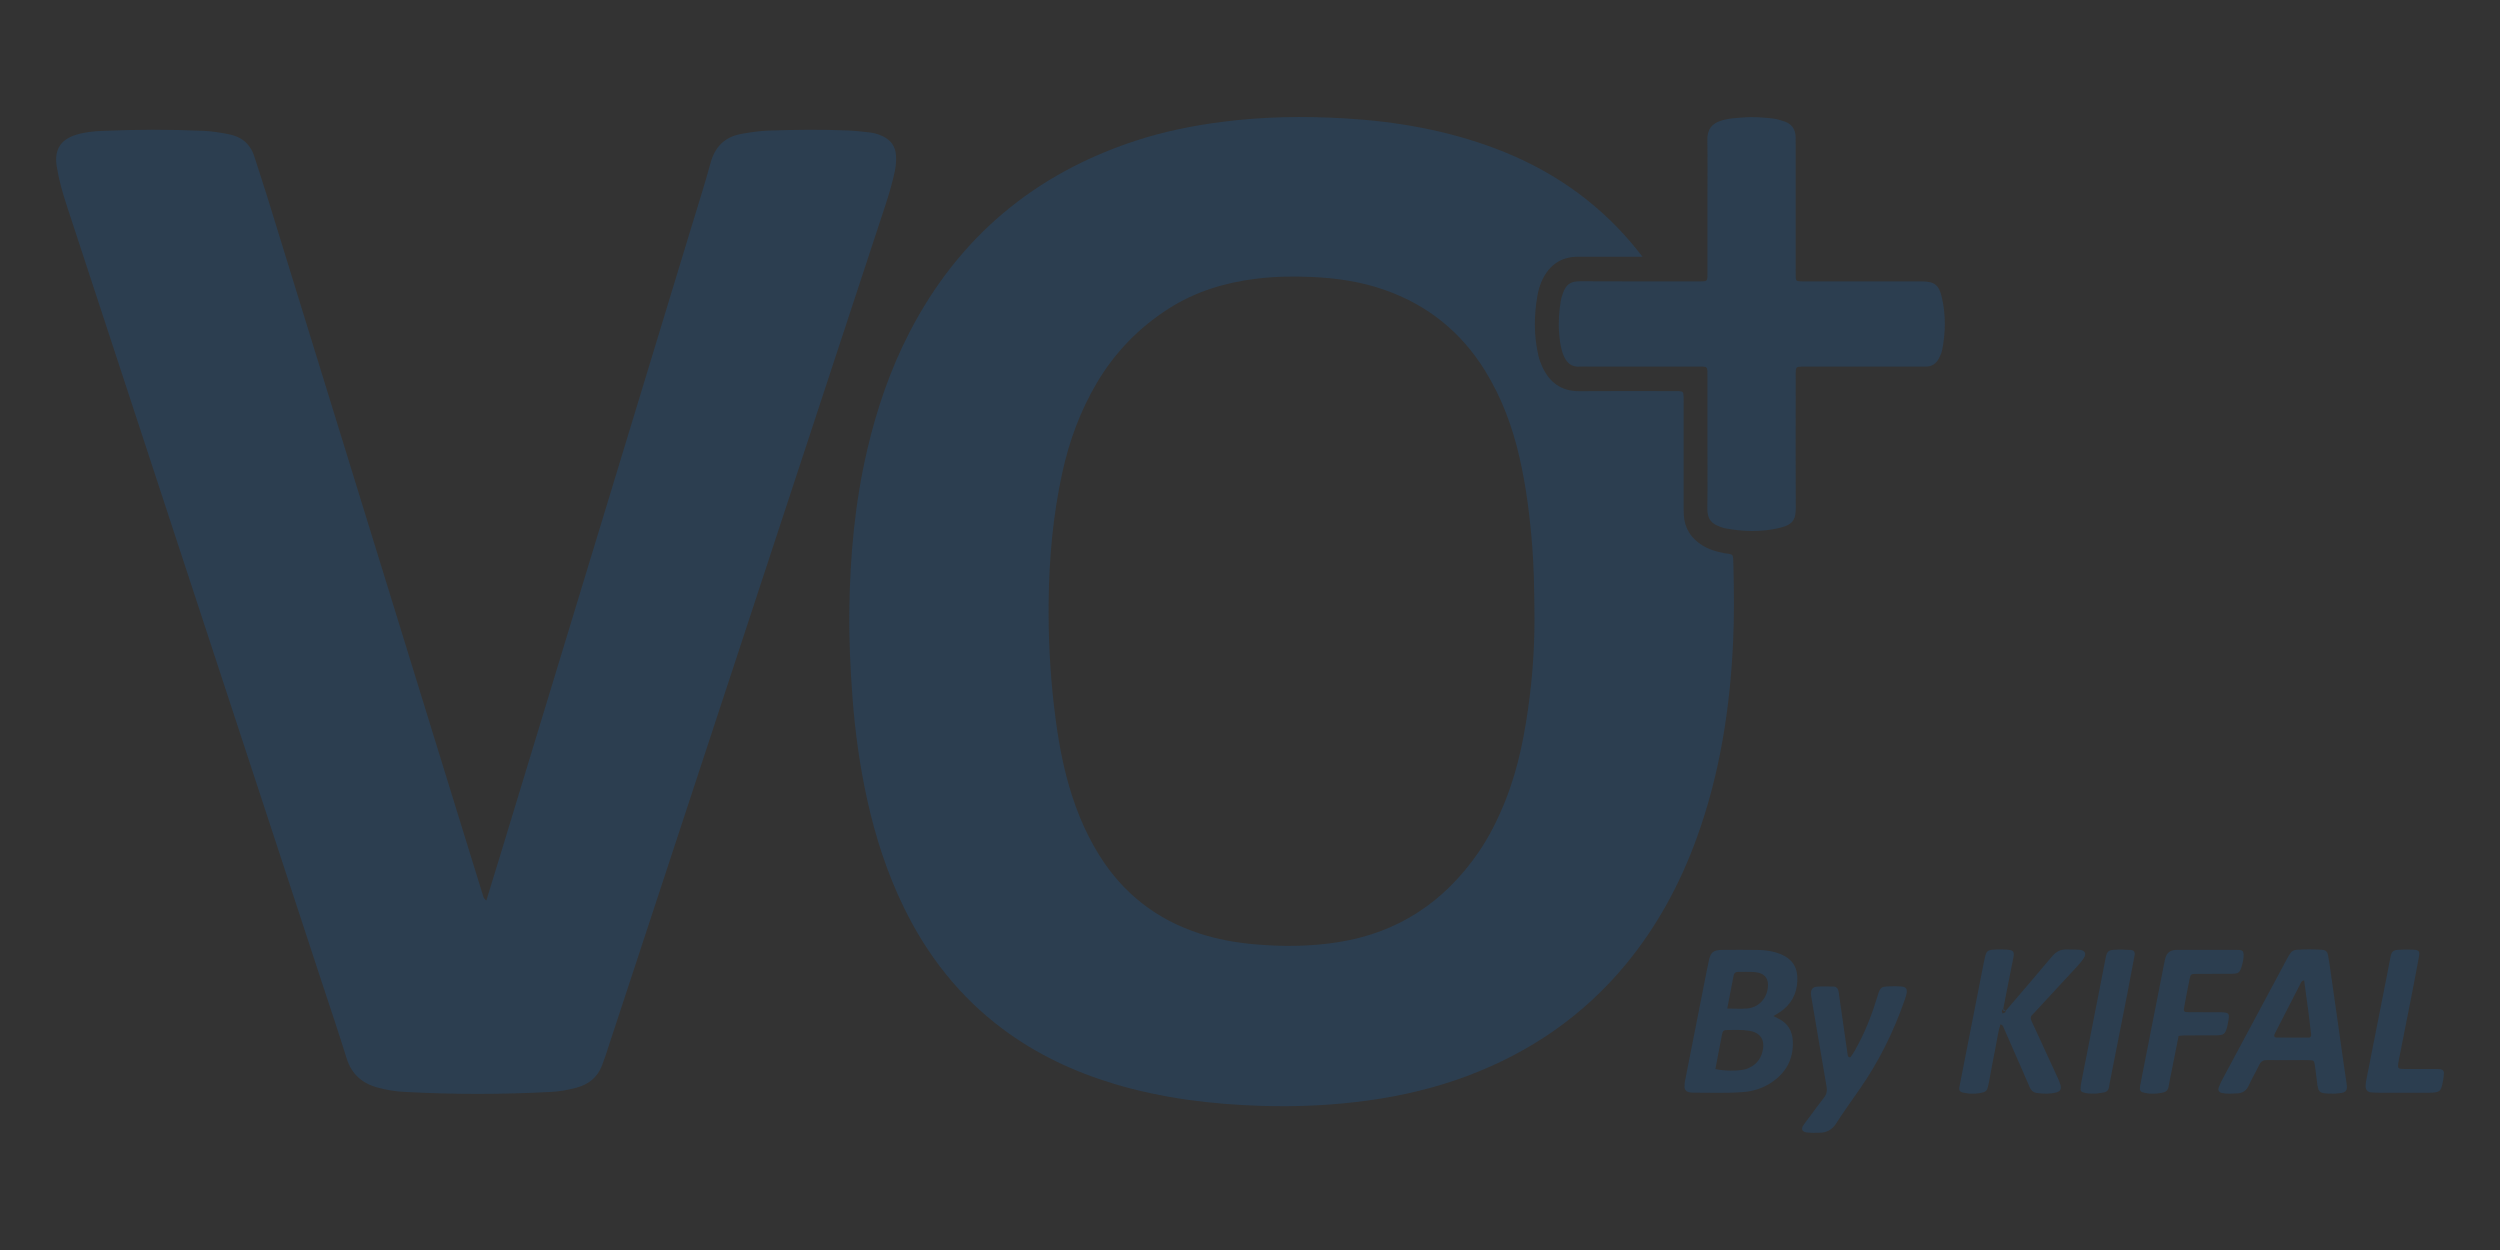 <?xml version="1.0" encoding="utf-8"?>
<!-- Generator: Adobe Illustrator 25.2.0, SVG Export Plug-In . SVG Version: 6.00 Build 0)  -->
<svg version="1.1" id="Calque_1" xmlns="http://www.w3.org/2000/svg" xmlns:xlink="http://www.w3.org/1999/xlink" x="0px" y="0px"
	 viewBox="0 0 1024 512" style="enable-background:new 0 0 1024 512;" xml:space="preserve">
<rect x="0" y="0" width="1024" height="512" fill="#333333" stroke="none"/>
<style type="text/css">
	.st0{fill:#2C3E50;}
	.st1{fill:#2980BB;}
	.st2{fill:#FFFFFF;}
</style>
<g>
	<path class="st0" d="M199.22,368.83c2.31-7.54,4.59-14.95,6.85-22.37c25.66-84.33,51.32-168.65,76.98-252.98
		c2.7-8.88,5.53-17.73,7.98-26.69c1.85-6.76,5.87-10.75,12.79-11.98c3.7-0.66,7.4-1.2,11.14-1.33c10.82-0.36,21.65-0.48,32.47-0.04
		c3.04,0.13,6.08,0.5,9.11,0.85c1.79,0.21,3.51,0.78,5.15,1.57c3.28,1.58,5.1,4.16,5.31,7.83c0.13,2.23-0.05,4.43-0.52,6.62
		c-1.01,4.75-2.39,9.4-3.91,14.01c-30.36,92.28-60.73,184.57-91.1,276.85c-7.84,23.83-15.68,47.66-23.53,71.48
		c-0.43,1.31-0.91,2.62-1.41,3.91c-1.87,4.76-5.45,7.59-10.28,8.92c-3.48,0.96-7.04,1.59-10.65,1.78
		c-19.97,1.05-39.95,1.07-59.92-0.02c-3.75-0.2-7.45-0.79-11.07-1.79c-6.32-1.74-10.64-5.51-12.64-11.99
		c-3.2-10.33-6.67-20.56-10.05-30.83c-23.39-71.23-46.79-142.47-70.19-213.7C50.36,154.3,38.99,119.67,27.62,85.04
		c-1.73-5.27-3.35-10.57-4.21-16.07c-0.06-0.41-0.19-0.81-0.24-1.22c-0.9-6.56,1.72-10.64,8.11-12.58
		c3.48-1.06,7.09-1.41,10.68-1.56c13.73-0.59,27.47-0.63,41.21-0.03c3.45,0.15,6.88,0.7,10.3,1.34c5.43,1.02,9.03,3.94,10.71,9.22
		c1.72,5.41,3.54,10.8,5.22,16.23c26.83,86.87,53.64,173.74,80.45,260.61c2.62,8.47,5.25,16.94,7.87,25.42
		C197.97,367.17,197.99,368.06,199.22,368.83z"/>
	<path class="st0" d="M699.37,180.71c0-8.6,0-17.21,0-25.81c0-0.97,0.02-1.94-0.02-2.91c-0.07-1.4-0.4-1.77-1.68-1.82
		c-1.11-0.04-2.22-0.02-3.33-0.02c-14.71,0-29.42,0-44.13,0c-0.97,0-1.95-0.08-2.91,0.01c-3.66,0.36-5.68-1.62-6.94-4.74
		c-1.16-2.87-1.47-5.92-1.74-8.95c-0.38-4.45-0.01-8.87,0.67-13.27c0.13-0.82,0.39-1.62,0.64-2.41c1.54-4.81,3.77-5.61,7.55-5.58
		c15.4,0.09,30.81,0.04,46.21,0.04c1.11,0,2.22-0.01,3.33,0c2.02,0.02,2.35-0.23,2.35-2.39c-0.01-10.55,0-21.09,0-31.64
		c0-7.91,0.1-15.82-0.04-23.73c-0.07-4.22,1.49-6.97,6.46-8.32c2.71-0.74,5.47-0.84,8.23-1.06c4.03-0.34,8.05-0.01,12.05,0.42
		c1.63,0.18,3.26,0.68,4.82,1.21c2.95,1,4.49,3.13,4.6,6.25c0.04,1.11,0.02,2.22,0.02,3.33c0,16.93,0,33.86,0,50.79
		c0,1.11-0.02,2.22,0.02,3.33c0.05,1.47,0.3,1.74,1.65,1.8c1.11,0.05,2.22,0.02,3.33,0.02c14.85,0,29.7,0,44.54,0
		c0.69,0,1.39,0,2.08,0c5.1,0.03,7.04,1.36,8.21,6.37c1.7,7.25,1.62,14.59,0.14,21.88c-0.22,1.07-0.7,2.11-1.2,3.09
		c-1.16,2.27-2.93,3.64-5.61,3.56c-1.11-0.03-2.22,0-3.33,0c-14.85,0-29.7,0-44.54,0c-0.97,0-1.94-0.02-2.91,0.01
		c-2.12,0.06-2.33,0.24-2.36,2.41c-0.04,3.19-0.01,6.38-0.01,9.57c0,15.13-0.06,30.25,0.03,45.38c0.03,4.97-0.72,7.33-6.8,8.75
		c-7.38,1.72-14.87,1.51-22.31,0.09c-0.54-0.1-1.06-0.32-1.59-0.5c-3.86-1.32-5.58-3.2-5.52-7.68
		C699.46,199.02,699.37,189.86,699.37,180.71z"/>
	<path class="st0" d="M709.99,231.3c-0.02-0.83-0.02-1.67-0.08-2.5c-0.1-1.36-0.37-1.68-1.69-1.94c-0.68-0.14-1.38-0.15-2.06-0.29
		c-3.15-0.61-6.2-1.51-8.94-3.23c-4.53-2.83-7.17-6.85-7.52-12.25c-0.09-1.38-0.08-2.77-0.08-4.16c-0.01-13.74,0-27.48,0-41.22
		c0-1.11,0.03-2.22-0.02-3.33c-0.08-1.91-0.29-2.11-2.22-2.17c-0.97-0.03-1.94-0.01-2.91-0.01c-12.49,0-24.98-0.08-37.47,0.03
		c-7.44,0.06-12.31-3.54-15.3-10.05c-0.69-1.5-1.25-3.1-1.62-4.71c-1.84-8.09-1.77-16.23-0.35-24.38c0.41-2.34,1.08-4.59,2.13-6.72
		c2.98-6.03,7.75-9.23,14.57-9.21c7.08,0.02,14.16,0,21.23,0c1.38,0,2.76,0,5.12,0c-1.88-2.34-3.13-3.96-4.45-5.52
		c-15.14-17.87-33.9-30.53-55.74-38.78c-19.77-7.46-40.34-11.09-61.34-12.35c-17.06-1.02-34.11-0.77-51.11,1.46
		c-11.85,1.55-23.52,3.92-34.88,7.64c-41.54,13.59-72.62,39.58-92.73,78.51c-7.87,15.24-13.38,31.34-17.28,48
		c-5.08,21.72-7.1,43.78-7.36,66.03c-0.14,11.94,0.41,23.86,1.31,35.76c1.06,13.99,2.97,27.85,5.99,41.55
		c3.38,15.35,8.2,30.23,15.11,44.38c9.6,19.65,22.76,36.41,40.33,49.56c13.81,10.34,29.17,17.56,45.63,22.52
		c19.66,5.92,39.86,8.39,60.3,9.04c14.72,0.46,29.4-0.2,44.01-2.23c13.92-1.94,27.51-5.15,40.66-10.11
		c25.57-9.65,47.4-24.62,64.84-45.8c12.75-15.48,22.12-32.85,28.94-51.65c9.4-25.93,13.61-52.83,14.87-80.26
		C710.36,252.39,710.26,241.84,709.99,231.3z M626.56,285.35c-1.8,14.47-4.46,28.76-9.88,42.4c-3.03,7.63-6.65,14.96-11.33,21.7
		c-13.88,20-32.59,32.48-56.81,36.4c-11.58,1.87-23.18,1.96-34.84,0.92c-7.62-0.68-15.11-2.03-22.39-4.41
		c-17.56-5.73-31.29-16.4-41.07-32.09c-6.21-9.97-10.43-20.79-13.39-32.11c-2.53-9.67-4.06-19.53-5.19-29.46
		c-1.59-13.94-2.28-27.93-2.14-41.95c0.18-17.93,1.78-35.73,5.63-53.27c2.84-12.95,7.36-25.26,14.14-36.7
		c7.43-12.52,17.27-22.66,29.56-30.47c10.87-6.9,22.82-10.53,35.49-12.12c7.6-0.96,15.22-1.07,22.85-0.75
		c10.15,0.43,20.16,1.89,29.79,5.25c17.68,6.16,31.47,17.24,41.32,33.18c6.85,11.08,11.29,23.14,14.16,35.79
		c2.74,12.06,4.24,24.29,5.18,36.61c0.64,8.31,0.77,16.63,0.85,24.95C628.7,261.31,628.05,273.36,626.56,285.35z"/>
	<g>
		<path class="st0" d="M729.21,390.77c-2.85-1.15-5.87-1.63-8.93-1.67c-4.99-0.06-9.97-0.08-14.96-0.02
			c-3.54,0.04-4.66,0.98-5.39,4.43c-0.72,3.38-1.37,6.78-2.04,10.17c-2.57,13.03-5.15,26.06-7.71,39.09
			c-0.16,0.81-0.22,1.65-0.2,2.47c0.02,1.07,0.68,1.85,1.69,2.09c0.54,0.13,1.09,0.22,1.64,0.22c6.92-0.03,13.86,0.3,20.77-0.25
			c3.91-0.31,7.64-1.46,10.96-3.56c6.34-4.02,9.67-9.74,9.29-17.38c-0.2-4.05-1.98-7.14-5.66-9.02c-0.61-0.31-1.22-0.62-2.26-1.16
			c1.08-0.65,1.8-1.06,2.49-1.52c4.62-3.03,7.06-7.37,7.29-12.84C736.42,396.4,734.35,392.84,729.21,390.77z M721.9,430.8
			c-0.88,3.54-3.15,5.76-6.45,7.01c-2.45,0.93-9.46,0.94-12.83,0.07c0.9-4.72,1.78-9.46,2.73-14.18c0.31-1.54,0.66-1.8,2.27-1.81
			c2.9-0.03,5.81-0.17,8.7,0.28C721.16,422.92,723.1,426,721.9,430.8z M724.05,405.03c-0.68,4.33-3.96,7.64-8.31,8.03
			c-2.59,0.23-5.22,0.04-8.26,0.04c0.95-4.89,1.79-9.22,2.62-13.56c0.18-0.96,0.77-1.45,1.71-1.45c2.35,0,4.72-0.11,7.05,0.1
			C722.92,398.55,724.69,400.99,724.05,405.03z"/>
		<path class="st0" d="M960.98,442.58c-0.36-2.47-0.73-4.94-1.08-7.41c-1.78-12.49-3.54-24.97-5.32-37.46
			c-0.31-2.19-0.64-4.39-1.03-6.57c-0.21-1.21-0.95-2-2.24-2.09c-3.6-0.26-7.21-0.28-10.81,0.01c-1.03,0.08-1.84,0.61-2.41,1.44
			c-0.47,0.68-0.89,1.4-1.28,2.14c-8.91,16.61-17.82,33.22-26.71,49.84c-0.52,0.97-0.96,2-1.33,3.04c-0.38,1.06,0.14,1.89,1.27,2.15
			c2.05,0.47,4.14,0.28,6.21,0.19c2.26-0.1,3.85-1.03,4.84-3.23c1.3-2.9,2.96-5.64,4.33-8.52c0.71-1.49,1.73-1.93,3.28-1.91
			c4.16,0.07,8.32,0.02,12.48,0.02c1.66,0,3.33-0.03,4.99,0.03c1.44,0.05,1.73,0.31,1.92,1.65c0.32,2.19,0.63,4.39,0.88,6.6
			c0.6,5.32,0.73,5.45,7.08,5.46c0.39-0.04,1.78-0.08,3.14-0.31c1.55-0.27,2.15-1.06,2.09-2.6
			C961.26,444.22,961.09,443.4,960.98,442.58z M945.54,425.01c-4.43,0.01-8.87,0.01-13.3-0.05c-0.66-0.01-0.83-0.62-0.63-1.21
			c0.13-0.39,0.34-0.75,0.53-1.12c3.41-6.65,6.83-13.31,10.25-19.96c0.24-0.47,0.46-1.02,1.39-1.1c0.61,4.45,1.23,8.91,1.81,13.38
			c0.38,2.88,0.71,5.78,1.04,8.67C946.73,424.41,946.41,425.01,945.54,425.01z"/>
		<path class="st0" d="M834.16,413.83c5.47-5.91,10.94-11.8,16.39-17.72c1.03-1.12,2.05-2.27,2.9-3.53
			c1.26-1.85,0.63-3.32-1.52-3.53c-1.79-0.17-3.6-0.08-5.4-0.15c-2.56-0.1-4.42,0.95-6.08,2.93c-6.23,7.45-12.58,14.79-18.89,22.17
			c-0.09,0.23-0.12,0.56-0.3,0.69c-0.29,0.21-0.67,0.3-1.01,0.44c-0.1-0.36-0.32-0.73-0.27-1.06c0.06-0.34,0.38-0.63,0.59-0.95
			c0.45-2.31,0.88-4.63,1.34-6.94c0.91-4.62,1.86-9.24,2.75-13.86c0.5-2.6,0.04-3.18-2.71-3.36c-1.38-0.09-2.77-0.1-4.16-0.05
			c-3.89,0.14-4.13,0.36-4.95,4.07c-0.15,0.68-0.29,1.35-0.43,2.03c-2.69,13.73-5.38,27.47-8.08,41.21
			c-0.59,2.99-1.2,5.98-1.76,8.98c-0.26,1.42,0.17,2.04,1.62,2.36c2.75,0.6,5.5,0.57,8.23-0.17c0.87-0.24,1.46-0.76,1.67-1.66
			c0.2-0.81,0.43-1.61,0.58-2.43c0.93-4.9,1.78-9.82,2.79-14.71c0.62-3.01,0.96-6.1,1.92-9.03c0.88,0.22,1.05,0.76,1.27,1.26
			c1.11,2.54,2.22,5.08,3.33,7.62c2.45,5.58,4.94,11.15,7.32,16.76c0.61,1.43,1.49,2.28,3.01,2.49c2.63,0.36,5.25,0.46,7.85-0.2
			c1.69-0.43,2.27-1.34,1.8-3.08c-0.32-1.19-0.85-2.34-1.37-3.47c-3.46-7.56-6.93-15.12-10.44-22.66c-0.47-1-0.56-1.8,0.28-2.61
			C833.06,415.09,833.59,414.44,834.16,413.83z"/>
		<path class="st0" d="M778.89,404.08c-1.65-0.13-3.32-0.14-4.98-0.07c-3.52,0.14-3.73,0.34-4.84,3.89
			c-0.21,0.66-0.44,1.31-0.64,1.97c-2.15,7.04-4.95,13.81-8.57,20.23c-0.54,0.96-1.14,1.89-1.8,2.78c-0.29,0.4-0.82,0.18-1.03-0.14
			c-0.21-0.33-0.24-0.79-0.3-1.2c-1.14-7.95-2.28-15.9-3.42-23.85c-0.1-0.68-0.12-1.4-0.33-2.05c-0.27-0.82-0.83-1.51-1.76-1.53
			c-2.35-0.05-4.71-0.14-7.05,0.04c-1.82,0.14-2.54,1.3-2.39,3.22c0.02,0.28,0.06,0.55,0.11,0.82c0.88,5.19,1.76,10.37,2.64,15.56
			c1.2,7.1,2.39,14.2,3.63,21.29c0.31,1.74,0.05,3.2-1.1,4.63c-2,2.48-3.84,5.09-5.74,7.64c-0.91,1.22-1.87,2.41-2.71,3.68
			c-0.99,1.49-0.42,2.64,1.43,2.87c1.1,0.13,2.21,0.12,3.32,0.18c0-0.02,0-0.04,0-0.07c0.55,0,1.11-0.01,1.66,0
			c3.18,0.07,5.45-1.23,7.2-3.99c2.97-4.67,6.23-9.16,9.4-13.71c7.89-11.32,13.97-23.56,18.51-36.58c0.32-0.91,0.63-1.84,0.8-2.78
			C781.26,405.08,780.67,404.22,778.89,404.08z"/>
		<path class="st0" d="M912.23,420.7c0.15-0.53,0.21-1.09,0.32-1.63c0.86-4.2,0.67-4.44-3.73-4.45c-4.16-0.02-8.32,0.01-12.48-0.02
			c-1.73-0.01-2.02-0.33-1.73-1.91c0.72-3.95,1.47-7.9,2.28-11.83c0.37-1.79,0.62-1.95,2.55-1.97c4.71-0.03,9.43,0.01,14.14-0.02
			c3.54-0.02,3.86-0.32,4.82-3.79c0.37-1.35,0.62-2.7,0.59-4.1c-0.03-1.25-0.52-1.81-1.69-1.89c-0.55-0.04-1.11-0.02-1.66-0.02
			c-7.62,0-15.25,0-22.87,0c-0.69,0-1.39-0.03-2.08,0.05c-1.82,0.21-3.08,1.18-3.65,2.94c-0.26,0.78-0.41,1.61-0.57,2.42
			c-0.68,3.39-1.34,6.79-2.01,10.19c-2.59,13.18-5.18,26.36-7.77,39.54c-0.11,0.54-0.19,1.1-0.2,1.65c-0.02,0.76,0.34,1.32,1.1,1.54
			c2.73,0.8,5.46,0.7,8.22,0.14c1.39-0.28,2.18-0.97,2.43-2.42c0.47-2.73,1.06-5.44,1.6-8.15c0.84-4.2,1.67-8.41,2.52-12.67
			c1-0.08,1.82-0.21,2.64-0.21c4.3-0.02,8.59,0.01,12.89-0.02C910.85,424.03,911.43,423.55,912.23,420.7z"/>
		<path class="st0" d="M999.8,437.98c-0.68-0.11-1.38-0.12-2.07-0.12c-3.88-0.01-7.75,0-11.63-0.01c-0.97,0-1.94,0.02-2.9-0.07
			c-0.6-0.05-0.99-0.5-0.97-1.12c0.02-0.69,0.11-1.38,0.25-2.06c1.77-8.96,3.56-17.91,5.31-26.87c1.04-5.29,2.06-10.59,3.02-15.9
			c0.4-2.2-0.01-2.72-2.31-2.83c-2.07-0.1-4.16-0.1-6.22,0.04c-2.01,0.13-2.66,0.76-3.08,2.73c-0.55,2.57-0.99,5.16-1.5,7.74
			c-2.84,14.38-5.69,28.77-8.52,43.15c-0.16,0.81-0.23,1.65-0.21,2.47c0.03,1.24,0.77,2.09,1.99,2.27c0.95,0.14,1.93,0.16,2.9,0.17
			c3.6,0.02,7.2,0.01,10.8,0.01c3.46,0,6.92,0.01,10.39,0c4.29-0.02,4.85-0.5,5.61-4.84c0.19-1.09,0.34-2.19,0.36-3.29
			C1001.01,438.74,1000.59,438.11,999.8,437.98z"/>
		<path class="st0" d="M872.7,389.1c-2.21-0.13-4.44-0.2-6.64-0.08c-2.46,0.13-3.07,0.74-3.56,3.23
			c-3.37,17.13-6.72,34.27-10.06,51.4c-0.16,0.81-0.25,1.65-0.26,2.47c-0.01,0.57,0.29,1.02,0.89,1.25
			c1.46,0.56,2.98,0.58,5.35,0.58c0.55-0.08,1.92-0.25,3.29-0.47c1.26-0.2,1.93-1,2.16-2.21c0.11-0.54,0.16-1.1,0.26-1.64
			c2.41-12.24,4.84-24.47,7.24-36.71c1.01-5.17,1.99-10.34,2.94-15.52C874.58,389.98,874.05,389.18,872.7,389.1z"/>
		<path class="st0" d="M821.56,414.01c-0.53-0.06-0.73-0.5-0.97-0.88l0,0c0,0,0,0,0,0C820.32,414.08,820.68,414.33,821.56,414.01z"
			/>
	</g>
</g>
<g>
	<path class="st1" d="M1243.22,368.83c2.31-7.54,4.59-14.95,6.85-22.37c25.66-84.33,51.32-168.65,76.98-252.98
		c2.7-8.88,5.53-17.73,7.98-26.69c1.85-6.76,5.87-10.75,12.79-11.98c3.7-0.66,7.4-1.2,11.14-1.33c10.82-0.36,21.65-0.48,32.47-0.04
		c3.04,0.13,6.08,0.5,9.11,0.85c1.79,0.21,3.51,0.78,5.15,1.57c3.28,1.58,5.1,4.16,5.31,7.83c0.13,2.23-0.05,4.43-0.52,6.62
		c-1.01,4.75-2.39,9.4-3.91,14.01c-30.36,92.28-60.73,184.57-91.1,276.85c-7.84,23.83-15.68,47.66-23.53,71.48
		c-0.43,1.31-0.91,2.62-1.41,3.91c-1.87,4.76-5.45,7.59-10.28,8.92c-3.48,0.96-7.04,1.59-10.65,1.78
		c-19.97,1.05-39.95,1.07-59.92-0.02c-3.74-0.2-7.45-0.79-11.07-1.79c-6.32-1.74-10.64-5.51-12.64-11.99
		c-3.2-10.33-6.67-20.56-10.05-30.83c-23.39-71.23-46.79-142.47-70.19-213.7c-11.37-34.63-22.74-69.26-34.11-103.89
		c-1.73-5.27-3.35-10.57-4.21-16.07c-0.06-0.41-0.19-0.81-0.24-1.22c-0.9-6.56,1.72-10.64,8.11-12.58
		c3.48-1.06,7.09-1.41,10.68-1.56c13.73-0.59,27.47-0.63,41.21-0.03c3.45,0.15,6.88,0.7,10.3,1.34c5.43,1.02,9.03,3.94,10.71,9.22
		c1.72,5.41,3.54,10.8,5.22,16.23c26.83,86.87,53.64,173.74,80.45,260.61c2.62,8.47,5.25,16.94,7.88,25.42
		C1241.97,367.17,1241.99,368.06,1243.22,368.83z"/>
	<path class="st1" d="M1743.37,180.71c0-8.6,0-17.21,0-25.81c0-0.97,0.02-1.94-0.02-2.91c-0.07-1.4-0.4-1.77-1.68-1.82
		c-1.11-0.04-2.22-0.02-3.33-0.02c-14.71,0-29.42,0-44.13,0c-0.97,0-1.95-0.08-2.91,0.01c-3.66,0.36-5.68-1.62-6.94-4.74
		c-1.16-2.87-1.47-5.92-1.74-8.95c-0.38-4.45-0.01-8.87,0.67-13.27c0.13-0.82,0.39-1.62,0.64-2.41c1.54-4.81,3.77-5.61,7.55-5.58
		c15.4,0.09,30.81,0.04,46.21,0.04c1.11,0,2.22-0.01,3.33,0c2.02,0.02,2.35-0.23,2.35-2.39c-0.01-10.55,0-21.09,0-31.64
		c0-7.91,0.1-15.82-0.04-23.73c-0.07-4.22,1.49-6.97,6.46-8.32c2.71-0.74,5.47-0.84,8.23-1.06c4.03-0.34,8.05-0.01,12.05,0.42
		c1.63,0.18,3.26,0.68,4.82,1.21c2.95,1,4.49,3.13,4.6,6.25c0.04,1.11,0.02,2.22,0.02,3.33c0,16.93,0,33.86,0,50.79
		c0,1.11-0.02,2.22,0.02,3.33c0.05,1.47,0.3,1.74,1.65,1.8c1.11,0.05,2.22,0.02,3.33,0.02c14.85,0,29.7,0,44.54,0
		c0.69,0,1.39,0,2.08,0c5.1,0.03,7.04,1.36,8.21,6.37c1.7,7.25,1.62,14.59,0.14,21.88c-0.22,1.07-0.7,2.11-1.2,3.09
		c-1.16,2.27-2.93,3.64-5.61,3.56c-1.11-0.03-2.22,0-3.33,0c-14.85,0-29.7,0-44.54,0c-0.97,0-1.94-0.02-2.91,0.01
		c-2.12,0.06-2.33,0.24-2.36,2.41c-0.04,3.19-0.01,6.38-0.01,9.57c0,15.13-0.06,30.25,0.03,45.38c0.03,4.97-0.72,7.33-6.8,8.75
		c-7.38,1.72-14.87,1.51-22.31,0.09c-0.54-0.1-1.06-0.32-1.59-0.5c-3.86-1.32-5.58-3.2-5.52-7.68
		C1743.46,199.02,1743.37,189.86,1743.37,180.71z"/>
	<path class="st1" d="M1753.99,231.3c-0.02-0.83-0.02-1.67-0.08-2.5c-0.1-1.36-0.37-1.68-1.69-1.94c-0.68-0.14-1.38-0.15-2.06-0.29
		c-3.15-0.61-6.2-1.51-8.94-3.23c-4.53-2.83-7.17-6.85-7.52-12.25c-0.09-1.38-0.08-2.77-0.08-4.16c-0.01-13.74,0-27.48,0-41.22
		c0-1.11,0.03-2.22-0.02-3.33c-0.08-1.91-0.29-2.11-2.22-2.17c-0.97-0.03-1.94-0.01-2.91-0.01c-12.49,0-24.98-0.08-37.47,0.03
		c-7.44,0.06-12.31-3.54-15.3-10.05c-0.69-1.5-1.25-3.1-1.62-4.71c-1.84-8.09-1.77-16.23-0.35-24.38c0.41-2.34,1.08-4.59,2.13-6.72
		c2.98-6.03,7.75-9.23,14.57-9.21c7.08,0.02,14.16,0,21.23,0c1.38,0,2.76,0,5.12,0c-1.88-2.34-3.13-3.96-4.45-5.52
		c-15.14-17.87-33.9-30.53-55.74-38.78c-19.77-7.46-40.34-11.09-61.34-12.35c-17.06-1.02-34.11-0.77-51.11,1.46
		c-11.85,1.55-23.52,3.92-34.88,7.64c-41.54,13.59-72.62,39.58-92.73,78.51c-7.87,15.24-13.38,31.34-17.28,48
		c-5.08,21.72-7.1,43.78-7.36,66.03c-0.14,11.94,0.41,23.86,1.31,35.76c1.06,13.99,2.97,27.85,5.99,41.55
		c3.38,15.35,8.2,30.23,15.11,44.38c9.6,19.65,22.76,36.41,40.33,49.56c13.81,10.34,29.17,17.56,45.63,22.52
		c19.67,5.92,39.86,8.39,60.3,9.04c14.72,0.46,29.4-0.2,44.01-2.23c13.92-1.94,27.51-5.15,40.66-10.11
		c25.57-9.65,47.4-24.62,64.84-45.8c12.75-15.48,22.12-32.85,28.94-51.65c9.4-25.93,13.61-52.83,14.87-80.26
		C1754.36,252.39,1754.26,241.84,1753.99,231.3z M1670.56,285.35c-1.8,14.47-4.46,28.76-9.88,42.4c-3.03,7.63-6.65,14.96-11.33,21.7
		c-13.88,20-32.58,32.48-56.81,36.4c-11.58,1.87-23.18,1.96-34.84,0.92c-7.62-0.68-15.11-2.03-22.39-4.41
		c-17.56-5.73-31.29-16.4-41.07-32.09c-6.21-9.97-10.43-20.79-13.39-32.11c-2.53-9.67-4.06-19.53-5.19-29.46
		c-1.59-13.94-2.28-27.93-2.14-41.95c0.18-17.93,1.78-35.73,5.63-53.27c2.84-12.95,7.36-25.26,14.14-36.7
		c7.43-12.52,17.27-22.66,29.56-30.47c10.87-6.9,22.82-10.53,35.49-12.12c7.6-0.96,15.22-1.07,22.85-0.75
		c10.15,0.43,20.16,1.89,29.79,5.25c17.68,6.16,31.47,17.24,41.32,33.18c6.85,11.08,11.29,23.14,14.16,35.79
		c2.74,12.06,4.24,24.29,5.18,36.61c0.64,8.31,0.77,16.63,0.85,24.95C1672.7,261.31,1672.05,273.36,1670.56,285.35z"/>
	<g>
		<path class="st1" d="M1773.21,390.77c-2.85-1.15-5.87-1.63-8.93-1.67c-4.99-0.06-9.97-0.08-14.96-0.02
			c-3.54,0.04-4.66,0.98-5.39,4.43c-0.72,3.38-1.37,6.78-2.04,10.17c-2.57,13.03-5.15,26.06-7.71,39.09
			c-0.16,0.81-0.22,1.65-0.2,2.47c0.02,1.07,0.68,1.85,1.69,2.09c0.54,0.13,1.09,0.22,1.64,0.22c6.92-0.03,13.86,0.3,20.77-0.25
			c3.91-0.31,7.64-1.46,10.96-3.56c6.34-4.02,9.67-9.74,9.29-17.38c-0.2-4.05-1.98-7.14-5.66-9.02c-0.61-0.31-1.22-0.62-2.26-1.16
			c1.08-0.65,1.8-1.06,2.49-1.52c4.62-3.03,7.06-7.37,7.29-12.84C1780.42,396.4,1778.35,392.84,1773.21,390.77z M1765.9,430.8
			c-0.88,3.54-3.15,5.76-6.45,7.01c-2.45,0.93-9.46,0.94-12.83,0.07c0.9-4.72,1.78-9.46,2.73-14.18c0.31-1.54,0.66-1.8,2.27-1.81
			c2.9-0.03,5.81-0.17,8.7,0.28C1765.16,422.92,1767.1,426,1765.9,430.8z M1768.05,405.03c-0.68,4.33-3.96,7.64-8.31,8.03
			c-2.59,0.23-5.22,0.04-8.26,0.04c0.95-4.89,1.79-9.22,2.62-13.56c0.18-0.96,0.77-1.45,1.71-1.45c2.35,0,4.72-0.11,7.05,0.1
			C1766.92,398.55,1768.69,400.99,1768.05,405.03z"/>
		<path class="st1" d="M2004.98,442.58c-0.36-2.47-0.73-4.94-1.08-7.41c-1.78-12.49-3.54-24.97-5.32-37.46
			c-0.31-2.19-0.64-4.39-1.03-6.57c-0.21-1.21-0.95-2-2.24-2.09c-3.6-0.26-7.21-0.28-10.81,0.01c-1.03,0.08-1.84,0.61-2.41,1.44
			c-0.47,0.68-0.89,1.4-1.28,2.14c-8.91,16.61-17.82,33.22-26.71,49.84c-0.52,0.97-0.96,2-1.33,3.04c-0.38,1.06,0.14,1.89,1.27,2.15
			c2.05,0.47,4.14,0.28,6.21,0.19c2.26-0.1,3.85-1.03,4.84-3.23c1.3-2.9,2.96-5.64,4.33-8.52c0.71-1.49,1.73-1.93,3.28-1.91
			c4.16,0.07,8.32,0.02,12.48,0.02c1.66,0,3.33-0.03,4.99,0.03c1.44,0.05,1.73,0.31,1.92,1.65c0.32,2.19,0.63,4.39,0.88,6.6
			c0.6,5.32,0.73,5.45,7.08,5.46c0.39-0.04,1.78-0.08,3.14-0.31c1.55-0.27,2.15-1.06,2.09-2.6
			C2005.26,444.22,2005.09,443.4,2004.98,442.58z M1989.54,425.01c-4.43,0.01-8.87,0.01-13.3-0.05c-0.66-0.01-0.83-0.62-0.63-1.21
			c0.13-0.39,0.34-0.75,0.53-1.12c3.41-6.65,6.83-13.31,10.25-19.96c0.24-0.47,0.46-1.02,1.39-1.1c0.61,4.45,1.23,8.91,1.81,13.38
			c0.38,2.88,0.71,5.78,1.04,8.67C1990.73,424.41,1990.41,425.01,1989.54,425.01z"/>
		<path class="st1" d="M1878.16,413.83c5.47-5.91,10.94-11.8,16.39-17.72c1.03-1.12,2.05-2.27,2.9-3.53
			c1.26-1.85,0.63-3.32-1.52-3.53c-1.79-0.17-3.6-0.08-5.4-0.15c-2.56-0.1-4.42,0.95-6.08,2.93c-6.23,7.45-12.58,14.79-18.89,22.17
			c-0.09,0.23-0.12,0.56-0.3,0.69c-0.29,0.21-0.67,0.3-1.01,0.44c-0.1-0.36-0.32-0.73-0.27-1.06c0.06-0.34,0.38-0.63,0.59-0.95
			c0.45-2.31,0.88-4.63,1.34-6.94c0.91-4.62,1.86-9.24,2.75-13.86c0.5-2.6,0.04-3.18-2.71-3.36c-1.38-0.09-2.77-0.1-4.16-0.05
			c-3.89,0.14-4.13,0.36-4.95,4.07c-0.15,0.68-0.29,1.35-0.43,2.03c-2.69,13.73-5.38,27.47-8.08,41.21
			c-0.59,2.99-1.2,5.98-1.76,8.98c-0.26,1.42,0.17,2.04,1.62,2.36c2.75,0.6,5.5,0.57,8.23-0.17c0.87-0.24,1.46-0.76,1.67-1.66
			c0.19-0.81,0.43-1.61,0.58-2.43c0.93-4.9,1.78-9.82,2.79-14.71c0.62-3.01,0.96-6.1,1.92-9.03c0.88,0.22,1.05,0.76,1.27,1.26
			c1.11,2.54,2.22,5.08,3.33,7.62c2.45,5.58,4.94,11.15,7.32,16.76c0.61,1.43,1.49,2.28,3.01,2.49c2.63,0.36,5.25,0.46,7.85-0.2
			c1.69-0.43,2.27-1.34,1.8-3.08c-0.32-1.19-0.85-2.34-1.37-3.47c-3.46-7.56-6.93-15.12-10.44-22.66c-0.47-1-0.56-1.8,0.28-2.61
			C1877.06,415.09,1877.59,414.44,1878.16,413.83z"/>
		<path class="st1" d="M1822.89,404.08c-1.65-0.13-3.32-0.14-4.98-0.07c-3.52,0.14-3.73,0.34-4.84,3.89
			c-0.21,0.66-0.44,1.31-0.64,1.97c-2.15,7.04-4.95,13.81-8.57,20.23c-0.54,0.96-1.14,1.89-1.8,2.78c-0.29,0.4-0.82,0.18-1.03-0.14
			c-0.21-0.33-0.24-0.79-0.3-1.2c-1.15-7.95-2.28-15.9-3.42-23.85c-0.1-0.68-0.12-1.4-0.33-2.05c-0.27-0.82-0.83-1.51-1.76-1.53
			c-2.35-0.05-4.71-0.14-7.05,0.04c-1.82,0.14-2.54,1.3-2.39,3.22c0.02,0.28,0.06,0.55,0.11,0.82c0.88,5.19,1.76,10.37,2.64,15.56
			c1.2,7.1,2.39,14.2,3.63,21.29c0.31,1.74,0.05,3.2-1.1,4.63c-2,2.48-3.84,5.09-5.74,7.64c-0.91,1.22-1.87,2.41-2.71,3.68
			c-0.99,1.49-0.42,2.64,1.43,2.87c1.1,0.13,2.21,0.12,3.32,0.18c0-0.02,0-0.04,0-0.07c0.55,0,1.11-0.01,1.66,0
			c3.18,0.07,5.45-1.23,7.2-3.99c2.97-4.67,6.23-9.16,9.4-13.71c7.89-11.32,13.97-23.56,18.51-36.58c0.32-0.91,0.63-1.84,0.8-2.78
			C1825.26,405.08,1824.67,404.22,1822.89,404.08z"/>
		<path class="st1" d="M1956.23,420.7c0.15-0.53,0.21-1.09,0.32-1.63c0.86-4.2,0.67-4.44-3.73-4.45c-4.16-0.02-8.32,0.01-12.48-0.02
			c-1.73-0.01-2.02-0.33-1.73-1.91c0.72-3.95,1.47-7.9,2.28-11.83c0.37-1.79,0.62-1.95,2.55-1.97c4.71-0.03,9.43,0.01,14.14-0.02
			c3.54-0.02,3.86-0.32,4.82-3.79c0.37-1.35,0.62-2.7,0.59-4.1c-0.03-1.25-0.52-1.81-1.69-1.89c-0.55-0.04-1.11-0.02-1.66-0.02
			c-7.62,0-15.25,0-22.87,0c-0.69,0-1.39-0.03-2.08,0.05c-1.82,0.21-3.08,1.18-3.65,2.94c-0.26,0.78-0.41,1.61-0.57,2.42
			c-0.68,3.39-1.34,6.79-2.01,10.19c-2.59,13.18-5.18,26.36-7.77,39.54c-0.11,0.54-0.19,1.1-0.2,1.65c-0.02,0.76,0.34,1.32,1.1,1.54
			c2.73,0.8,5.46,0.7,8.22,0.14c1.39-0.28,2.18-0.97,2.43-2.42c0.47-2.73,1.06-5.44,1.6-8.15c0.84-4.2,1.67-8.41,2.52-12.67
			c1-0.08,1.82-0.21,2.64-0.21c4.3-0.02,8.59,0.01,12.89-0.02C1954.85,424.03,1955.43,423.55,1956.23,420.7z"/>
		<path class="st1" d="M2043.8,437.98c-0.68-0.11-1.38-0.12-2.07-0.12c-3.88-0.01-7.75,0-11.63-0.01c-0.97,0-1.94,0.02-2.9-0.07
			c-0.6-0.05-0.99-0.5-0.97-1.12c0.02-0.69,0.11-1.38,0.25-2.06c1.77-8.96,3.56-17.91,5.31-26.87c1.04-5.29,2.06-10.59,3.02-15.9
			c0.4-2.2-0.01-2.72-2.31-2.83c-2.07-0.1-4.16-0.1-6.22,0.04c-2.01,0.13-2.66,0.76-3.08,2.73c-0.55,2.57-0.99,5.16-1.5,7.74
			c-2.84,14.38-5.69,28.77-8.52,43.15c-0.16,0.81-0.23,1.65-0.21,2.47c0.03,1.24,0.77,2.09,1.99,2.27c0.95,0.14,1.93,0.16,2.9,0.17
			c3.6,0.02,7.2,0.01,10.8,0.01c3.46,0,6.92,0.01,10.39,0c4.29-0.02,4.85-0.5,5.61-4.84c0.19-1.09,0.34-2.19,0.36-3.29
			C2045.01,438.74,2044.59,438.11,2043.8,437.98z"/>
		<path class="st1" d="M1916.7,389.1c-2.21-0.13-4.44-0.2-6.64-0.08c-2.46,0.13-3.07,0.74-3.56,3.23
			c-3.37,17.13-6.72,34.27-10.06,51.4c-0.16,0.81-0.25,1.65-0.26,2.47c-0.01,0.57,0.29,1.02,0.89,1.25
			c1.46,0.56,2.98,0.58,5.35,0.58c0.55-0.08,1.92-0.25,3.29-0.47c1.26-0.2,1.93-1,2.16-2.21c0.11-0.54,0.16-1.1,0.26-1.64
			c2.41-12.24,4.84-24.47,7.24-36.71c1.01-5.17,1.99-10.34,2.94-15.52C1918.58,389.98,1918.05,389.18,1916.7,389.1z"/>
		<path class="st1" d="M1865.56,414.01c-0.53-0.06-0.73-0.5-0.97-0.88l0,0c0,0,0,0,0,0
			C1864.32,414.08,1864.68,414.33,1865.56,414.01z"/>
	</g>
</g>
<g>
	<path class="st2" d="M2287.22,368.83c2.31-7.54,4.59-14.95,6.85-22.37c25.66-84.33,51.32-168.65,76.98-252.98
		c2.7-8.88,5.53-17.73,7.98-26.69c1.85-6.76,5.87-10.75,12.79-11.98c3.7-0.66,7.4-1.2,11.14-1.33c10.82-0.36,21.65-0.48,32.47-0.04
		c3.04,0.13,6.08,0.5,9.11,0.85c1.79,0.21,3.51,0.78,5.15,1.57c3.28,1.58,5.1,4.16,5.31,7.83c0.13,2.23-0.05,4.43-0.52,6.62
		c-1.01,4.75-2.39,9.4-3.91,14.01c-30.36,92.28-60.73,184.57-91.1,276.85c-7.84,23.83-15.68,47.66-23.53,71.48
		c-0.43,1.31-0.91,2.62-1.41,3.91c-1.87,4.76-5.45,7.59-10.28,8.92c-3.48,0.96-7.04,1.59-10.65,1.78
		c-19.97,1.05-39.95,1.07-59.92-0.02c-3.74-0.2-7.45-0.79-11.07-1.79c-6.32-1.74-10.64-5.51-12.64-11.99
		c-3.2-10.33-6.67-20.56-10.05-30.83c-23.39-71.23-46.79-142.47-70.19-213.7c-11.37-34.63-22.74-69.26-34.11-103.89
		c-1.73-5.27-3.35-10.57-4.21-16.07c-0.06-0.41-0.19-0.81-0.24-1.22c-0.9-6.56,1.72-10.64,8.11-12.58
		c3.48-1.06,7.09-1.41,10.68-1.56c13.73-0.59,27.47-0.63,41.21-0.03c3.45,0.15,6.88,0.7,10.3,1.34c5.43,1.02,9.03,3.94,10.71,9.22
		c1.72,5.41,3.54,10.8,5.22,16.23c26.83,86.87,53.64,173.74,80.45,260.61c2.62,8.47,5.25,16.94,7.88,25.42
		C2285.97,367.17,2285.99,368.06,2287.22,368.83z"/>
	<path class="st2" d="M2787.37,180.71c0-8.6,0-17.21,0-25.81c0-0.97,0.02-1.94-0.02-2.91c-0.07-1.4-0.4-1.77-1.68-1.82
		c-1.11-0.04-2.22-0.02-3.33-0.02c-14.71,0-29.42,0-44.13,0c-0.97,0-1.95-0.08-2.91,0.01c-3.66,0.36-5.68-1.62-6.94-4.74
		c-1.16-2.87-1.47-5.92-1.74-8.95c-0.39-4.45-0.01-8.87,0.67-13.27c0.13-0.82,0.39-1.62,0.64-2.41c1.54-4.81,3.77-5.61,7.55-5.58
		c15.4,0.09,30.81,0.04,46.21,0.04c1.11,0,2.22-0.01,3.33,0c2.02,0.02,2.35-0.23,2.35-2.39c-0.01-10.55,0-21.09,0-31.64
		c0-7.91,0.1-15.82-0.04-23.73c-0.07-4.22,1.49-6.97,6.46-8.32c2.71-0.74,5.47-0.84,8.23-1.06c4.03-0.34,8.05-0.01,12.05,0.42
		c1.63,0.18,3.26,0.68,4.82,1.21c2.95,1,4.49,3.13,4.6,6.25c0.04,1.11,0.02,2.22,0.02,3.33c0,16.93,0,33.86,0,50.79
		c0,1.11-0.02,2.22,0.02,3.33c0.05,1.47,0.3,1.74,1.65,1.8c1.11,0.05,2.22,0.02,3.33,0.02c14.85,0,29.7,0,44.54,0
		c0.69,0,1.39,0,2.08,0c5.1,0.03,7.04,1.36,8.21,6.37c1.7,7.25,1.62,14.59,0.14,21.88c-0.22,1.07-0.7,2.11-1.2,3.09
		c-1.16,2.27-2.93,3.64-5.61,3.56c-1.11-0.03-2.22,0-3.33,0c-14.85,0-29.7,0-44.54,0c-0.97,0-1.94-0.02-2.91,0.01
		c-2.12,0.06-2.33,0.24-2.36,2.41c-0.04,3.19-0.01,6.38-0.01,9.57c0,15.13-0.06,30.25,0.03,45.38c0.03,4.97-0.72,7.33-6.8,8.75
		c-7.38,1.72-14.87,1.51-22.31,0.09c-0.54-0.1-1.06-0.32-1.59-0.5c-3.86-1.32-5.58-3.2-5.52-7.68
		C2787.46,199.02,2787.37,189.86,2787.37,180.71z"/>
	<path class="st2" d="M2797.99,231.3c-0.02-0.83-0.02-1.67-0.08-2.5c-0.1-1.36-0.37-1.68-1.69-1.94c-0.68-0.14-1.38-0.15-2.06-0.29
		c-3.15-0.61-6.2-1.51-8.94-3.23c-4.53-2.83-7.18-6.85-7.52-12.25c-0.09-1.38-0.08-2.77-0.08-4.16c-0.01-13.74,0-27.48,0-41.22
		c0-1.11,0.03-2.22-0.02-3.33c-0.08-1.91-0.29-2.11-2.22-2.17c-0.97-0.03-1.94-0.01-2.91-0.01c-12.49,0-24.98-0.08-37.47,0.03
		c-7.44,0.06-12.31-3.54-15.3-10.05c-0.69-1.5-1.25-3.1-1.62-4.71c-1.84-8.09-1.77-16.23-0.35-24.38c0.41-2.34,1.08-4.59,2.13-6.72
		c2.98-6.03,7.75-9.23,14.58-9.21c7.08,0.02,14.16,0,21.23,0c1.38,0,2.76,0,5.12,0c-1.88-2.34-3.13-3.96-4.45-5.52
		c-15.14-17.87-33.9-30.53-55.74-38.78c-19.77-7.46-40.34-11.09-61.34-12.35c-17.06-1.02-34.11-0.77-51.11,1.46
		c-11.85,1.55-23.52,3.92-34.88,7.64c-41.54,13.59-72.62,39.58-92.73,78.51c-7.87,15.24-13.38,31.34-17.28,48
		c-5.08,21.72-7.1,43.78-7.36,66.03c-0.14,11.94,0.41,23.86,1.31,35.76c1.06,13.99,2.97,27.85,5.99,41.55
		c3.38,15.35,8.2,30.23,15.11,44.38c9.6,19.65,22.76,36.41,40.33,49.56c13.81,10.34,29.17,17.56,45.63,22.52
		c19.66,5.92,39.86,8.39,60.3,9.04c14.72,0.46,29.4-0.2,44.01-2.23c13.92-1.94,27.51-5.15,40.67-10.11
		c25.57-9.65,47.4-24.62,64.84-45.8c12.75-15.48,22.12-32.85,28.94-51.65c9.4-25.93,13.61-52.83,14.87-80.26
		C2798.36,252.39,2798.26,241.84,2797.99,231.3z M2714.56,285.35c-1.8,14.47-4.46,28.76-9.88,42.4c-3.03,7.63-6.65,14.96-11.33,21.7
		c-13.88,20-32.58,32.48-56.81,36.4c-11.58,1.87-23.18,1.96-34.84,0.92c-7.62-0.68-15.11-2.03-22.39-4.41
		c-17.56-5.73-31.29-16.4-41.07-32.09c-6.21-9.97-10.43-20.79-13.39-32.11c-2.53-9.67-4.06-19.53-5.19-29.46
		c-1.59-13.94-2.28-27.93-2.14-41.95c0.18-17.93,1.78-35.73,5.63-53.27c2.84-12.95,7.36-25.26,14.14-36.7
		c7.43-12.52,17.27-22.66,29.56-30.47c10.87-6.9,22.82-10.53,35.49-12.12c7.6-0.96,15.22-1.07,22.85-0.75
		c10.15,0.43,20.16,1.89,29.79,5.25c17.68,6.16,31.47,17.24,41.32,33.18c6.85,11.08,11.29,23.14,14.16,35.79
		c2.74,12.06,4.24,24.29,5.18,36.61c0.64,8.31,0.77,16.63,0.85,24.95C2716.7,261.31,2716.05,273.36,2714.56,285.35z"/>
	<g>
		<path class="st2" d="M2817.21,390.77c-2.85-1.15-5.87-1.63-8.93-1.67c-4.99-0.06-9.97-0.08-14.96-0.02
			c-3.54,0.04-4.66,0.98-5.39,4.43c-0.72,3.38-1.37,6.78-2.04,10.17c-2.57,13.03-5.15,26.06-7.71,39.09
			c-0.16,0.81-0.22,1.65-0.2,2.47c0.02,1.07,0.68,1.85,1.69,2.09c0.54,0.13,1.09,0.22,1.64,0.22c6.92-0.03,13.86,0.3,20.77-0.25
			c3.91-0.31,7.64-1.46,10.96-3.56c6.34-4.02,9.67-9.74,9.29-17.38c-0.2-4.05-1.98-7.14-5.66-9.02c-0.61-0.31-1.22-0.62-2.26-1.16
			c1.08-0.65,1.8-1.06,2.49-1.52c4.62-3.03,7.06-7.37,7.29-12.84C2824.42,396.4,2822.35,392.84,2817.21,390.77z M2809.9,430.8
			c-0.88,3.54-3.15,5.76-6.45,7.01c-2.45,0.93-9.46,0.94-12.83,0.07c0.9-4.72,1.78-9.46,2.73-14.18c0.31-1.54,0.66-1.8,2.27-1.81
			c2.9-0.03,5.81-0.17,8.7,0.28C2809.16,422.92,2811.1,426,2809.9,430.8z M2812.05,405.03c-0.68,4.33-3.96,7.64-8.31,8.03
			c-2.59,0.23-5.22,0.04-8.26,0.04c0.95-4.89,1.79-9.22,2.62-13.56c0.18-0.96,0.77-1.45,1.71-1.45c2.35,0,4.72-0.11,7.05,0.1
			C2810.92,398.55,2812.69,400.99,2812.05,405.03z"/>
		<path class="st2" d="M3048.98,442.58c-0.36-2.47-0.73-4.94-1.08-7.41c-1.78-12.49-3.54-24.97-5.32-37.46
			c-0.31-2.19-0.64-4.39-1.03-6.57c-0.21-1.21-0.95-2-2.24-2.09c-3.6-0.26-7.21-0.28-10.81,0.01c-1.03,0.08-1.84,0.61-2.41,1.44
			c-0.47,0.68-0.89,1.4-1.28,2.14c-8.91,16.61-17.82,33.22-26.71,49.84c-0.52,0.97-0.96,2-1.33,3.04c-0.38,1.06,0.14,1.89,1.27,2.15
			c2.05,0.47,4.14,0.28,6.21,0.19c2.26-0.1,3.85-1.03,4.84-3.23c1.3-2.9,2.96-5.64,4.33-8.52c0.71-1.49,1.73-1.93,3.28-1.91
			c4.16,0.07,8.32,0.02,12.48,0.02c1.66,0,3.33-0.03,4.99,0.03c1.44,0.05,1.73,0.31,1.92,1.65c0.32,2.19,0.63,4.39,0.88,6.6
			c0.6,5.32,0.73,5.45,7.08,5.46c0.39-0.04,1.78-0.08,3.14-0.31c1.55-0.27,2.15-1.06,2.09-2.6
			C3049.26,444.22,3049.09,443.4,3048.98,442.58z M3033.54,425.01c-4.43,0.01-8.87,0.01-13.3-0.05c-0.66-0.01-0.83-0.62-0.63-1.21
			c0.13-0.39,0.34-0.75,0.53-1.12c3.41-6.65,6.83-13.31,10.25-19.96c0.24-0.47,0.46-1.02,1.39-1.1c0.61,4.45,1.23,8.91,1.81,13.38
			c0.38,2.88,0.71,5.78,1.04,8.67C3034.73,424.41,3034.41,425.01,3033.54,425.01z"/>
		<path class="st2" d="M2922.16,413.83c5.47-5.91,10.94-11.8,16.39-17.72c1.03-1.12,2.05-2.27,2.9-3.53
			c1.26-1.85,0.63-3.32-1.52-3.53c-1.79-0.17-3.6-0.08-5.4-0.15c-2.56-0.1-4.42,0.95-6.08,2.93c-6.23,7.45-12.58,14.79-18.89,22.17
			c-0.09,0.23-0.12,0.56-0.3,0.69c-0.29,0.21-0.67,0.3-1.01,0.44c-0.1-0.36-0.32-0.73-0.27-1.06c0.06-0.34,0.38-0.63,0.59-0.95
			c0.45-2.31,0.88-4.63,1.34-6.94c0.91-4.62,1.86-9.24,2.75-13.86c0.5-2.6,0.04-3.18-2.71-3.36c-1.38-0.09-2.77-0.1-4.16-0.05
			c-3.89,0.14-4.13,0.36-4.95,4.07c-0.15,0.68-0.29,1.35-0.43,2.03c-2.69,13.73-5.38,27.47-8.08,41.21
			c-0.59,2.99-1.2,5.98-1.76,8.98c-0.26,1.42,0.17,2.04,1.62,2.36c2.75,0.6,5.5,0.57,8.23-0.17c0.87-0.24,1.46-0.76,1.67-1.66
			c0.2-0.81,0.43-1.61,0.58-2.43c0.93-4.9,1.78-9.82,2.79-14.71c0.62-3.01,0.96-6.1,1.92-9.03c0.88,0.22,1.05,0.76,1.27,1.26
			c1.11,2.54,2.22,5.08,3.33,7.62c2.45,5.58,4.94,11.15,7.32,16.76c0.61,1.43,1.49,2.28,3.01,2.49c2.63,0.36,5.25,0.46,7.85-0.2
			c1.69-0.43,2.27-1.34,1.8-3.08c-0.32-1.19-0.85-2.34-1.37-3.47c-3.46-7.56-6.93-15.12-10.44-22.66c-0.47-1-0.56-1.8,0.28-2.61
			C2921.06,415.09,2921.59,414.44,2922.16,413.83z"/>
		<path class="st2" d="M2866.89,404.08c-1.65-0.13-3.32-0.14-4.98-0.07c-3.52,0.14-3.73,0.34-4.84,3.89
			c-0.21,0.66-0.44,1.31-0.64,1.97c-2.15,7.04-4.95,13.81-8.57,20.23c-0.54,0.96-1.14,1.89-1.8,2.78c-0.29,0.4-0.82,0.18-1.03-0.14
			c-0.21-0.33-0.24-0.79-0.3-1.2c-1.14-7.95-2.28-15.9-3.42-23.85c-0.1-0.68-0.12-1.4-0.33-2.05c-0.27-0.82-0.83-1.51-1.76-1.53
			c-2.35-0.05-4.71-0.14-7.05,0.04c-1.82,0.14-2.54,1.3-2.39,3.22c0.02,0.28,0.06,0.55,0.11,0.82c0.88,5.19,1.76,10.37,2.64,15.56
			c1.2,7.1,2.39,14.2,3.63,21.29c0.31,1.74,0.05,3.2-1.1,4.63c-2,2.48-3.84,5.09-5.74,7.64c-0.91,1.22-1.87,2.41-2.71,3.68
			c-0.99,1.49-0.42,2.64,1.43,2.87c1.1,0.13,2.21,0.12,3.32,0.18c0-0.02,0-0.04,0-0.07c0.55,0,1.11-0.01,1.66,0
			c3.18,0.07,5.45-1.23,7.2-3.99c2.97-4.67,6.23-9.16,9.4-13.71c7.89-11.32,13.97-23.56,18.51-36.58c0.32-0.91,0.63-1.84,0.8-2.78
			C2869.26,405.08,2868.68,404.22,2866.89,404.08z"/>
		<path class="st2" d="M3000.23,420.7c0.15-0.53,0.21-1.09,0.32-1.63c0.86-4.2,0.67-4.44-3.73-4.45c-4.16-0.02-8.32,0.01-12.48-0.02
			c-1.73-0.01-2.02-0.33-1.73-1.91c0.72-3.95,1.47-7.9,2.28-11.83c0.37-1.79,0.62-1.95,2.55-1.97c4.71-0.03,9.43,0.01,14.14-0.02
			c3.54-0.02,3.86-0.32,4.82-3.79c0.37-1.35,0.62-2.7,0.59-4.1c-0.03-1.25-0.52-1.81-1.69-1.89c-0.55-0.04-1.11-0.02-1.66-0.02
			c-7.62,0-15.25,0-22.87,0c-0.69,0-1.39-0.03-2.08,0.05c-1.82,0.21-3.08,1.18-3.65,2.94c-0.26,0.78-0.41,1.61-0.57,2.42
			c-0.68,3.39-1.34,6.79-2.01,10.19c-2.59,13.18-5.18,26.36-7.77,39.54c-0.11,0.54-0.19,1.1-0.2,1.65c-0.02,0.76,0.34,1.32,1.1,1.54
			c2.73,0.8,5.46,0.7,8.22,0.14c1.39-0.28,2.18-0.97,2.43-2.42c0.47-2.73,1.06-5.44,1.6-8.15c0.84-4.2,1.67-8.41,2.52-12.67
			c1-0.08,1.82-0.21,2.64-0.21c4.3-0.02,8.59,0.01,12.89-0.02C2998.85,424.03,2999.43,423.55,3000.23,420.7z"/>
		<path class="st2" d="M3087.8,437.98c-0.68-0.11-1.38-0.12-2.07-0.12c-3.88-0.01-7.75,0-11.63-0.01c-0.97,0-1.94,0.02-2.9-0.07
			c-0.6-0.05-0.99-0.5-0.97-1.12c0.02-0.69,0.11-1.38,0.25-2.06c1.77-8.96,3.56-17.91,5.31-26.87c1.04-5.29,2.06-10.59,3.02-15.9
			c0.4-2.2-0.01-2.72-2.31-2.83c-2.07-0.1-4.16-0.1-6.22,0.04c-2.01,0.13-2.66,0.76-3.08,2.73c-0.55,2.57-0.99,5.16-1.5,7.74
			c-2.84,14.38-5.69,28.77-8.52,43.15c-0.16,0.81-0.23,1.65-0.21,2.47c0.03,1.24,0.77,2.09,1.99,2.27c0.95,0.14,1.93,0.16,2.9,0.17
			c3.6,0.02,7.2,0.01,10.8,0.01c3.46,0,6.92,0.01,10.39,0c4.29-0.02,4.85-0.5,5.61-4.84c0.19-1.09,0.34-2.19,0.36-3.29
			C3089.01,438.74,3088.59,438.11,3087.8,437.98z"/>
		<path class="st2" d="M2960.7,389.1c-2.21-0.13-4.44-0.2-6.64-0.08c-2.46,0.13-3.07,0.74-3.56,3.23
			c-3.37,17.13-6.72,34.27-10.06,51.4c-0.16,0.81-0.25,1.65-0.26,2.47c-0.01,0.57,0.29,1.02,0.89,1.25
			c1.46,0.56,2.98,0.58,5.35,0.58c0.55-0.08,1.92-0.25,3.29-0.47c1.26-0.2,1.93-1,2.16-2.21c0.11-0.54,0.16-1.1,0.26-1.64
			c2.41-12.24,4.84-24.47,7.24-36.71c1.01-5.17,1.99-10.34,2.94-15.52C2962.58,389.98,2962.05,389.18,2960.7,389.1z"/>
		<path class="st2" d="M2909.56,414.01c-0.53-0.06-0.73-0.5-0.97-0.88l0,0c0,0,0,0,0,0
			C2908.32,414.08,2908.68,414.33,2909.56,414.01z"/>
	</g>
</g>
</svg>
